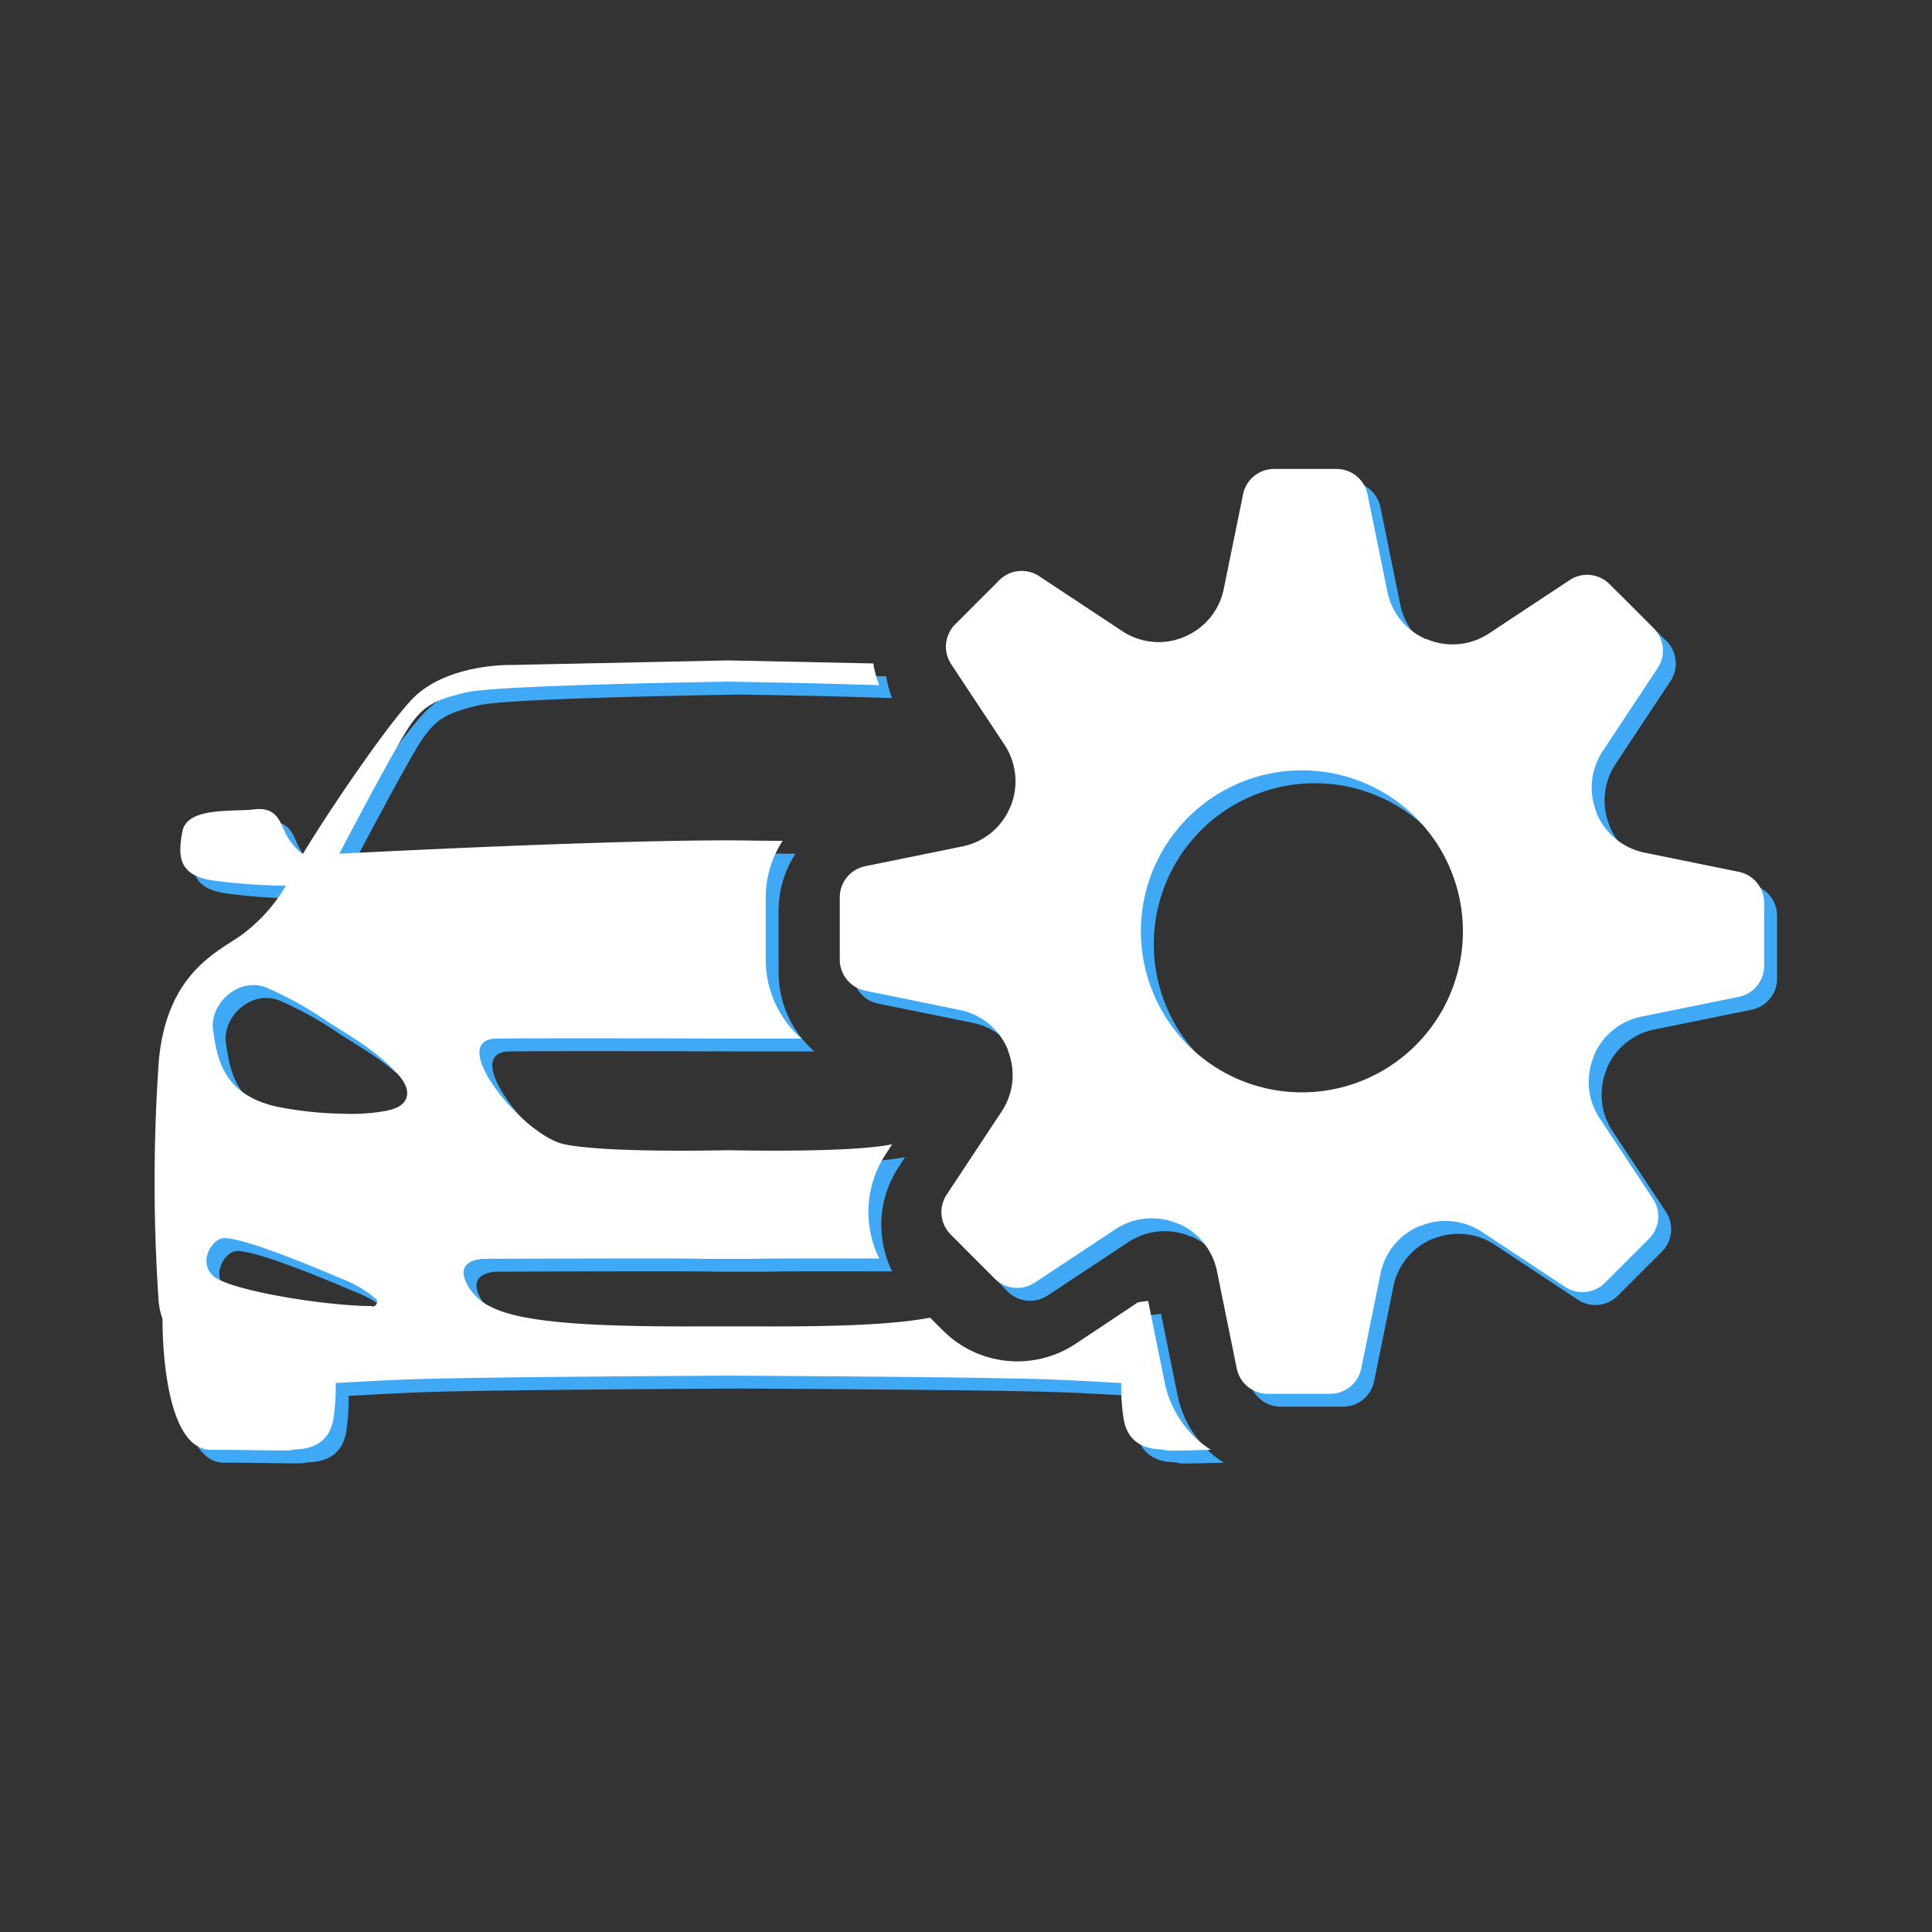 <svg id="Layer_1" data-name="Layer 1" xmlns="http://www.w3.org/2000/svg" viewBox="0 0 300 300"><rect x="0" y="0" width="300" height="300" fill="#333333" stroke="none"/><defs><style>.cls-1{fill:#3fa9f5;}.cls-2{fill:#fff;}</style></defs><title>maintenance</title><path class="cls-1" d="M182.88,216.8,180.28,204l-1.56.21L169,210.68a16.35,16.35,0,0,1-20.57-2.07l-2-2c-5.28,1-13.55,1.42-27,1.35h-8.58c-27.69.14-33.54-1.88-36.12-6.19s2.41-4.3,2.41-4.3,32.5-.14,33.71,0h8.58c.65-.07,10.29-.07,19.1-.05a16.33,16.33,0,0,1,1-16.19l1-1.55c-6.59,1.39-25.44.92-25.44.92s-19,.48-25.5-.93S71.1,163.37,79.12,163.27s36,0,36,0l11.33,0A16.34,16.34,0,0,1,120.9,151v-9.68a16.2,16.2,0,0,1,2.62-8.75c-3,0-5.84-.08-8.44-.08-21.3,0-60.4,2.08-60.4,2.08s8.4-16,10.71-19.51,4.15-4.4,9-5.55,40.64-1.66,40.64-1.66,12.32.17,23.49.55a16.73,16.73,0,0,1-.91-3.38l-22.58-.47-33.69.71S71.1,105,65.8,110.77s-17.08,23.71-18.26,26.55a25.45,25.45,0,0,1-8.12,9.93c-3.82,2.67-11.62,6-12.78,19.74a272.05,272.05,0,0,0,0,37.16,11.78,11.78,0,0,0,.6,2.67h0s-.31,20.31,7.55,20.31,12.41.23,12.63,0,5.53.57,6.36-4.91a32.26,32.26,0,0,0,.35-5.47c4-.2,8.56-.5,13.87-.64,12.6-.33,47.12-.5,47.12-.5s34.52.17,47.12.5c5.31.14,9.82.44,13.87.64a31.26,31.26,0,0,0,.35,5.47c.83,5.48,6.13,4.69,6.36,4.91s2.71.09,7.2,0A16.31,16.31,0,0,1,182.88,216.8Zm-123.17-12h0c-6.65,0-19.84-2.08-23.74-4.12a3.14,3.14,0,0,1-1.8-3.74c.38-1.51,1.57-2.69,2.71-2.69h.07c2.21.09,7.92,2,17,5.85.65.27,1.11.47,1.33.55a18.15,18.15,0,0,1,4.94,2.92A.7.7,0,0,1,59.71,204.85Zm5.08-31.75c-.86,1.23-2.89,1.46-4.22,1.66a31.78,31.78,0,0,1-5.34.23,57.88,57.88,0,0,1-9.28-.91c-9.5-1.66-10.23-7.92-10.86-12s3.88-8.38,8.25-6.69a54.45,54.45,0,0,1,9.3,5.15c1.89,1.21,3.83,2.37,5.69,3.65a37,37,0,0,1,3.87,3.07C63.63,168.57,66.27,170.94,64.79,173.1Z"/><path class="cls-1" d="M49,134.61a9,9,0,0,1-2.69-3.28c-.91-2-1.52-4.05-4.86-3.65s-10.42-.41-11.13,3.44-.64,6.78,4.69,7.59a89.49,89.49,0,0,0,11.38.82s3.75-2,3.71-2.74A7,7,0,0,0,49,134.61Z"/><path class="cls-1" d="M272.06,137.39l-14.72-3a10.28,10.28,0,0,1-7.45-6.2.42.42,0,0,0,0-.1,10.23,10.23,0,0,1,1-9.49l8.51-12.86a4.91,4.91,0,0,0-.63-6.19l-6.84-6.85a4.92,4.92,0,0,0-6.2-.62l-12.52,8.28a10.26,10.26,0,0,1-9.68.88l-.1,0a10.2,10.2,0,0,1-6-7.38l-3.08-15.1a4.91,4.91,0,0,0-4.82-3.94h-9.69a4.91,4.91,0,0,0-4.82,3.94l-3,14.71a10.23,10.23,0,0,1-6.21,7.45l-.1.05a10.21,10.21,0,0,1-9.49-1l-12.85-8.5a4.93,4.93,0,0,0-6.2.62l-6.84,6.85a4.92,4.92,0,0,0-.63,6.2l8.29,12.52a10.29,10.29,0,0,1,.88,9.68l-.05.09a10.2,10.2,0,0,1-7.37,6l-15.11,3.08a4.92,4.92,0,0,0-3.94,4.82V151a4.93,4.93,0,0,0,3.94,4.83l14.72,3a10.26,10.26,0,0,1,7.45,6.2s0,.07,0,.11a10.23,10.23,0,0,1-1,9.49L149,187.5a4.92,4.92,0,0,0,.63,6.2l6.84,6.84a4.92,4.92,0,0,0,6.2.63l12.53-8.29a10.24,10.24,0,0,1,9.67-.88l.1,0a10.26,10.26,0,0,1,6,7.38l3.07,15.11a4.93,4.93,0,0,0,4.83,3.94h9.68a4.92,4.92,0,0,0,4.82-3.94l3-14.72a10.2,10.2,0,0,1,6.2-7.45l.1,0a10.23,10.23,0,0,1,9.49,1l12.85,8.5a4.92,4.92,0,0,0,6.2-.62l6.85-6.85a4.92,4.92,0,0,0,.62-6.19l-8.29-12.53a10.24,10.24,0,0,1-.87-9.67.3.3,0,0,1,0-.1,10.2,10.2,0,0,1,7.38-6l15.1-3.07a4.93,4.93,0,0,0,3.94-4.83v-9.68A4.92,4.92,0,0,0,272.06,137.39Zm-67.9,34.23a25,25,0,1,1,25-25A25,25,0,0,1,204.16,171.62Z"/><path class="cls-2" d="M180.88,214.8,178.28,202l-1.56.21L167,208.68a16.35,16.35,0,0,1-20.57-2.07l-2-2c-5.28,1-13.55,1.42-27,1.35h-8.58c-27.69.14-33.54-1.88-36.12-6.19s2.41-4.3,2.41-4.3,32.5-.14,33.71,0h8.58c.65-.07,10.29-.07,19.1-.05a16.33,16.33,0,0,1,1-16.19l1-1.55c-6.59,1.39-25.44.92-25.44.92s-19,.48-25.5-.93S69.1,161.37,77.12,161.27s36,0,36,0l11.33,0A16.34,16.34,0,0,1,118.9,149v-9.68a16.2,16.2,0,0,1,2.62-8.75c-3,0-5.84-.08-8.44-.08-21.3,0-60.4,2.08-60.4,2.08s8.4-16,10.71-19.51,4.15-4.4,9-5.55,40.64-1.66,40.64-1.66,12.32.17,23.49.55a16.73,16.73,0,0,1-.91-3.38l-22.58-.47-33.69.71S69.1,103,63.8,108.77s-17.08,23.71-18.26,26.55a25.45,25.45,0,0,1-8.12,9.93c-3.82,2.67-11.62,6-12.78,19.74a272.05,272.05,0,0,0,0,37.16,11.78,11.78,0,0,0,.6,2.67h0s-.31,20.31,7.55,20.31,12.41.23,12.63,0,5.53.57,6.36-4.91a32.26,32.26,0,0,0,.35-5.47c4-.2,8.56-.5,13.87-.64,12.6-.33,47.12-.5,47.12-.5s34.52.17,47.12.5c5.31.14,9.82.44,13.87.64a31.26,31.26,0,0,0,.35,5.47c.83,5.48,6.13,4.69,6.36,4.91s2.71.09,7.2,0A16.31,16.31,0,0,1,180.88,214.8Zm-123.17-12h0c-6.65,0-19.84-2.08-23.74-4.12a3.14,3.14,0,0,1-1.8-3.74c.38-1.51,1.57-2.69,2.71-2.69h.07c2.21.09,7.92,2,17,5.85.65.27,1.11.47,1.33.55a18.15,18.15,0,0,1,4.94,2.92A.7.7,0,0,1,57.71,202.85Zm5.08-31.75c-.86,1.23-2.89,1.46-4.22,1.66a31.78,31.78,0,0,1-5.34.23,57.88,57.88,0,0,1-9.28-.91c-9.5-1.66-10.23-7.92-10.86-12s3.88-8.38,8.25-6.69a54.45,54.45,0,0,1,9.3,5.15c1.89,1.21,3.83,2.37,5.69,3.65a37,37,0,0,1,3.87,3.07C61.63,166.57,64.27,168.94,62.79,171.1Z"/><path class="cls-2" d="M47,132.61a9,9,0,0,1-2.69-3.28c-.91-2-1.52-4.05-4.86-3.65s-10.42-.41-11.13,3.44-.64,6.78,4.69,7.59a89.49,89.49,0,0,0,11.38.82s3.75-2,3.71-2.74A7,7,0,0,0,47,132.61Z"/><path class="cls-2" d="M270.06,135.39l-14.72-3a10.28,10.28,0,0,1-7.45-6.2.42.42,0,0,0,0-.1,10.23,10.23,0,0,1,1-9.49l8.51-12.86a4.91,4.91,0,0,0-.63-6.19l-6.84-6.85a4.92,4.92,0,0,0-6.2-.62l-12.52,8.28a10.26,10.26,0,0,1-9.68.88l-.1,0a10.2,10.2,0,0,1-6-7.38l-3.08-15.1a4.91,4.91,0,0,0-4.82-3.94h-9.69a4.91,4.91,0,0,0-4.82,3.94l-3,14.71a10.23,10.23,0,0,1-6.21,7.45l-.1.05a10.21,10.21,0,0,1-9.49-1l-12.85-8.5a4.93,4.93,0,0,0-6.2.62l-6.84,6.85a4.92,4.92,0,0,0-.63,6.2l8.29,12.52a10.29,10.29,0,0,1,.88,9.68l-.05.09a10.2,10.2,0,0,1-7.37,6l-15.11,3.08a4.92,4.92,0,0,0-3.94,4.82V149a4.93,4.93,0,0,0,3.94,4.83l14.72,3a10.26,10.26,0,0,1,7.45,6.2s0,.07,0,.11a10.23,10.23,0,0,1-1,9.49L147,185.5a4.92,4.92,0,0,0,.63,6.2l6.84,6.84a4.92,4.92,0,0,0,6.2.63l12.53-8.29a10.24,10.24,0,0,1,9.67-.88l.1,0a10.26,10.26,0,0,1,6,7.38l3.07,15.11a4.93,4.93,0,0,0,4.83,3.94h9.68a4.92,4.92,0,0,0,4.82-3.94l3-14.72a10.2,10.2,0,0,1,6.2-7.45l.1,0a10.23,10.23,0,0,1,9.49,1l12.85,8.5a4.92,4.92,0,0,0,6.2-.62l6.85-6.85a4.92,4.92,0,0,0,.62-6.19l-8.29-12.53a10.24,10.24,0,0,1-.87-9.67.3.3,0,0,1,0-.1,10.2,10.2,0,0,1,7.38-6l15.1-3.07a4.93,4.93,0,0,0,3.94-4.83v-9.68A4.92,4.92,0,0,0,270.06,135.39Zm-67.9,34.23a25,25,0,1,1,25-25A25,25,0,0,1,202.16,169.62Z"/></svg>